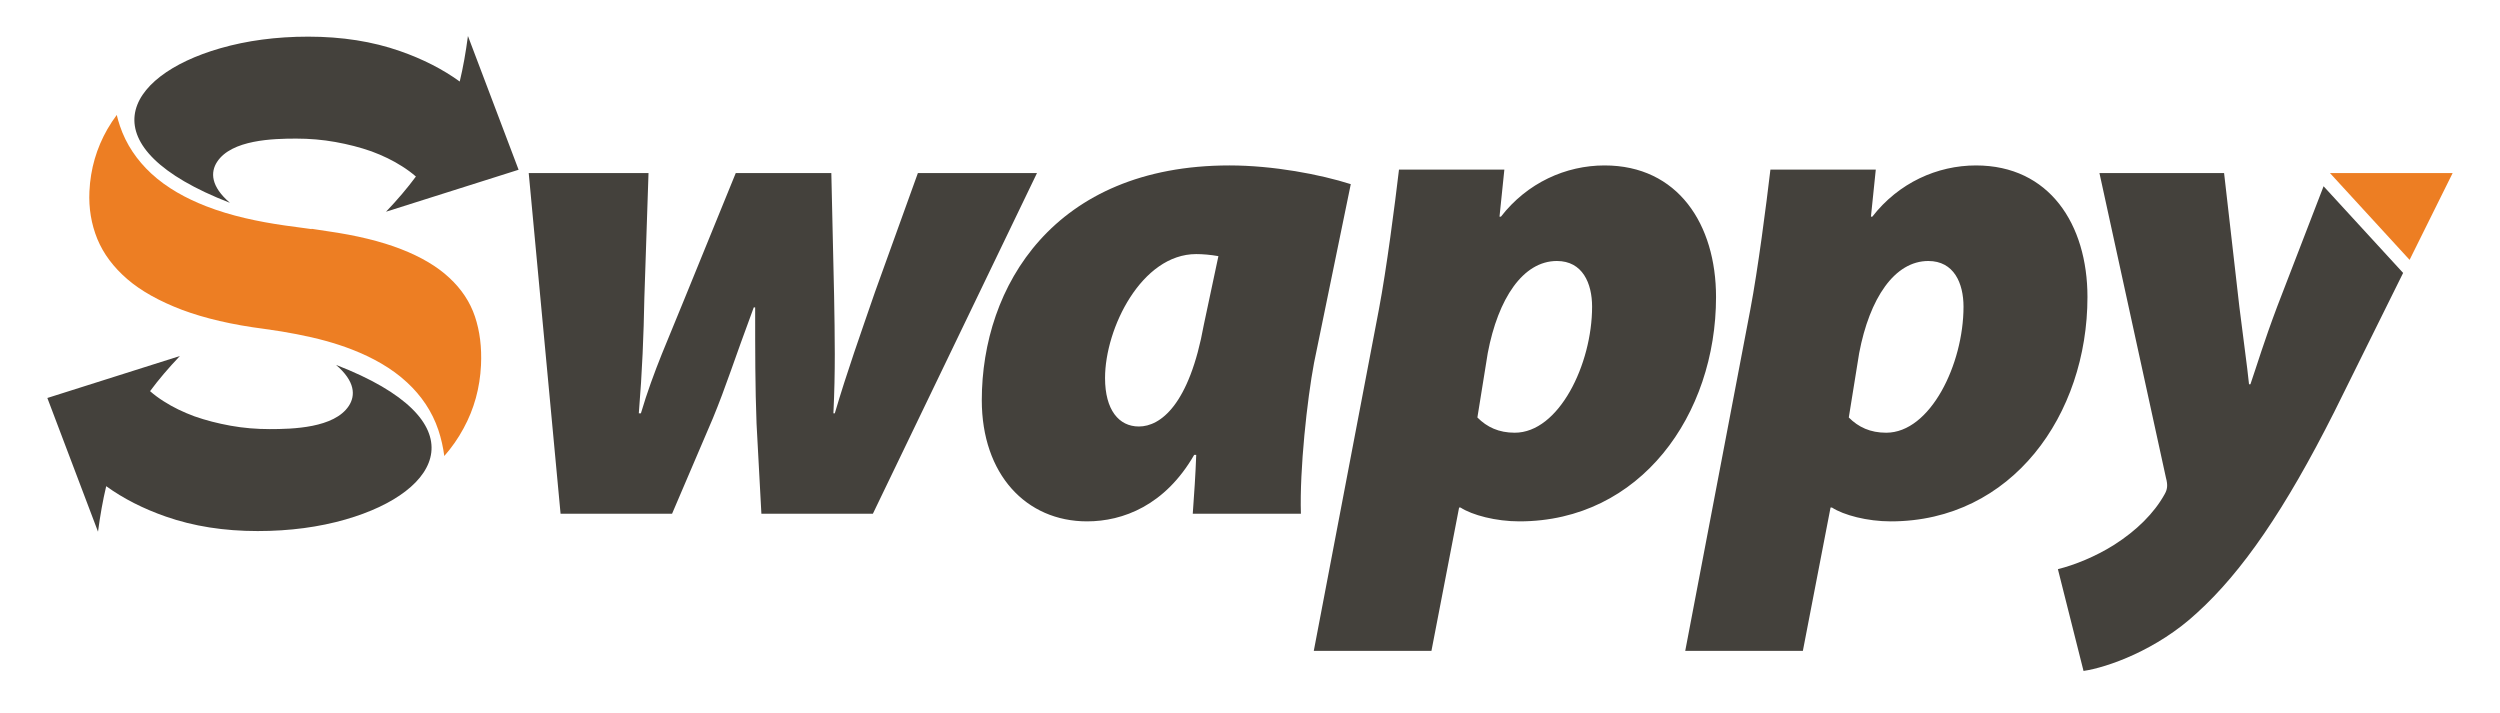 <?xml version="1.0" encoding="iso-8859-1"?>
<!-- Generator: Adobe Illustrator 19.2.1, SVG Export Plug-In . SVG Version: 6.00 Build 0)  -->
<svg version="1.1" id="Layer_1" xmlns="http://www.w3.org/2000/svg" xmlns:xlink="http://www.w3.org/1999/xlink" x="0px" y="0px"
	 viewBox="0 0 507.156 144.583" style="enable-background:new 0 0 507.156 144.583;" xml:space="preserve">
<g>
	<g>
		<g>
			<g>
				<polygon style="fill-rule:evenodd;clip-rule:evenodd;fill:#ED7E23;" points="488.815,52.716 497.55,35.105 472.659,35.105 				
					"/>
				<path style="fill-rule:evenodd;clip-rule:evenodd;fill:#44413C;" d="M365.733,132.036l5.617-29.078h0.281
					c2.387,1.547,7.16,2.809,11.941,2.809c24.582,0,39.895-21.633,39.895-45.516c0-14.747-7.723-26.69-22.617-26.69
					c-7.844,0-15.684,3.514-21.027,10.393h-0.281l0.984-9.551h-21.375c-0.844,7.164-2.527,20.231-4.074,28.376l-13.207,69.258
					H365.733L365.733,132.036z M290.386,132.036h-23.867l13.207-69.258c1.547-8.145,3.234-21.212,4.078-28.376h21.375l-0.984,9.555
					h0.285c5.336-6.883,13.176-10.397,21.023-10.397c14.891,0,22.617,11.943,22.617,26.69c0,23.883-15.313,45.516-39.898,45.516
					c-4.774,0-9.555-1.262-11.941-2.809h-0.281L290.386,132.036L290.386,132.036z M301.808,71.63l-2.101,13.062
					c1.961,1.973,4.348,3.09,7.578,3.09c8.969,0,15.691-13.906,15.691-25.563c0-4.777-1.949-9.273-7.141-9.273
					C308.972,52.946,303.913,60.532,301.808,71.63L301.808,71.63z M263.905,104.219c-0.281-8.984,1.266-23.176,2.668-30.625
					l7.449-36.237c-6.18-1.971-15.738-3.797-24.608-3.797c-35.633,0-50.246,24.585-50.246,47.62c0,15.039,8.99,24.586,21.355,24.586
					c7.277,0,15.828-3.231,21.727-13.484h0.418c-0.137,3.937-0.418,8.008-0.701,11.937H263.905L263.905,104.219z M244.213,65.872
					c-2.945,16.293-8.82,20.648-13.178,20.648c-4.07,0-6.863-3.371-6.863-9.832c0-10.113,7.426-25.145,18.496-25.145
					c1.27,0,2.953,0.137,4.5,0.418L244.213,65.872L244.213,65.872z M107.256,35.105h24.303l-0.842,25.286
					c-0.143,7.586-0.424,14.891-1.127,23.461h0.424c2.529-8.57,5.9-15.875,8.707-22.898l10.537-25.849h19.387l0.562,24.868
					c0.141,8.285,0.281,15.309-0.142,23.879h0.283c2.527-8.57,5.199-16.016,8.146-24.586l8.711-24.161h24.162l-33.293,69.114
					h-22.617l-0.982-18.258c-0.283-7.586-0.283-14.473-0.283-23.602h-0.281c-4.074,10.957-5.619,16.016-8.289,22.477l-8.287,19.383
					h-22.617L107.256,35.105L107.256,35.105z M377.155,71.63c2.109-11.098,7.168-18.684,14.027-18.684
					c5.199,0,7.141,4.496,7.141,9.273c0,11.656-6.723,25.563-15.687,25.563c-3.227,0-5.617-1.117-7.586-3.09L377.155,71.63
					L377.155,71.63z M425.898,35.105h25.285l3.098,27.114c0.84,6.883,1.543,11.656,1.961,15.73h0.285
					c1.402-4.074,2.668-8.426,5.473-15.871l9.367-24.294l16.137,17.583l-13.977,28.207c-9.977,19.805-18.687,32.449-27.816,40.734
					c-8.148,7.586-18.262,11.098-23.043,11.801l-5.199-20.648c3.371-0.84,7.586-2.527,11.383-4.914
					c4.633-2.953,8.145-6.469,10.254-10.258c0.562-0.984,0.703-1.824,0.281-3.371L425.898,35.105z"/>
			</g>
			<g>
				<path style="fill-rule:evenodd;clip-rule:evenodd;fill:#44413C;" d="M70.094,105.383c-5.35,1.539-11.289,2.348-17.82,2.348
					c-6.836,0-13.039-0.977-18.637-2.938c-4.566-1.594-8.605-3.644-12.09-6.164c-0.686,2.875-1.225,5.922-1.664,9.234L9.606,80.735
					l26.891-8.516c-2.326,2.438-4.326,4.793-6.055,7.133c0.828,0.731,1.762,1.422,2.797,2.074c1.848,1.188,3.926,2.188,6.203,3.031
					c2.305,0.812,4.738,1.434,7.34,1.906c2.603,0.469,5.252,0.687,7.933,0.687c4.654,0,13.092-0.215,16.045-4.703
					c1.381-2.109,1.309-4.988-2.596-8.324C97.287,85.286,89.938,99.688,70.094,105.383L70.094,105.383z M44.715,9.783
					c5.352-1.539,11.293-2.348,17.82-2.348c6.838,0,13.043,0.973,18.633,2.936c4.57,1.594,8.613,3.65,12.094,6.168
					c0.691-2.873,1.227-5.926,1.664-9.238l10.277,27.135l-26.895,8.514c2.33-2.441,4.332-4.797,6.064-7.139
					c-0.832-0.727-1.764-1.418-2.803-2.072c-1.852-1.189-3.926-2.189-6.199-3.031c-2.307-0.813-4.742-1.434-7.344-1.904
					c-2.602-0.467-5.246-0.687-7.932-0.687c-4.66,0-13.1,0.215-16.045,4.707c-1.383,2.109-1.305,4.982,2.59,8.32
					C17.522,29.875,24.871,15.476,44.715,9.783z"/>
				<path style="fill-rule:evenodd;clip-rule:evenodd;fill:#ED7E23;" d="M60.395,67.837l-0.105-0.02l-0.047-0.012
					c-1.957-0.395-4.168-0.75-6.617-1.086c-6.551-0.84-12.109-2.148-16.717-3.871c-4.57-1.746-8.287-3.809-11.078-6.215
					c-2.822-2.437-4.848-5.152-6.084-8.152c-1.231-3.03-1.766-6.247-1.606-9.649c0.215-4.596,1.443-8.779,3.658-12.652
					c0.576-0.99,1.205-1.943,1.885-2.861c0.178,0.74,0.393,1.473,0.633,2.195c1.258,3.764,3.461,6.982,6.336,9.654
					c3.178,2.953,7.094,5.078,11.141,6.658c5.053,1.975,10.586,3.137,15.988,3.912c1.707,0.246,3.529,0.477,5.424,0.736l0.006-0.061
					c1.01,0.162,2.059,0.321,3.152,0.478c5.926,0.844,10.93,2.062,15.008,3.652c4.084,1.59,7.336,3.527,9.785,5.813
					c2.457,2.277,4.205,4.906,5.195,7.867c0.984,2.937,1.393,6.219,1.225,9.844c-0.221,4.617-1.389,8.899-3.545,12.836
					c-1.078,2.008-2.383,3.875-3.9,5.602c-0.24-1.789-0.633-3.555-1.205-5.273c-1.256-3.758-3.459-6.977-6.34-9.645
					c-3.172-2.953-7.088-5.086-11.141-6.668C67.928,69.548,64.174,68.567,60.395,67.837z"/>
			</g>
		</g>
	</g>
</g>
</svg>
